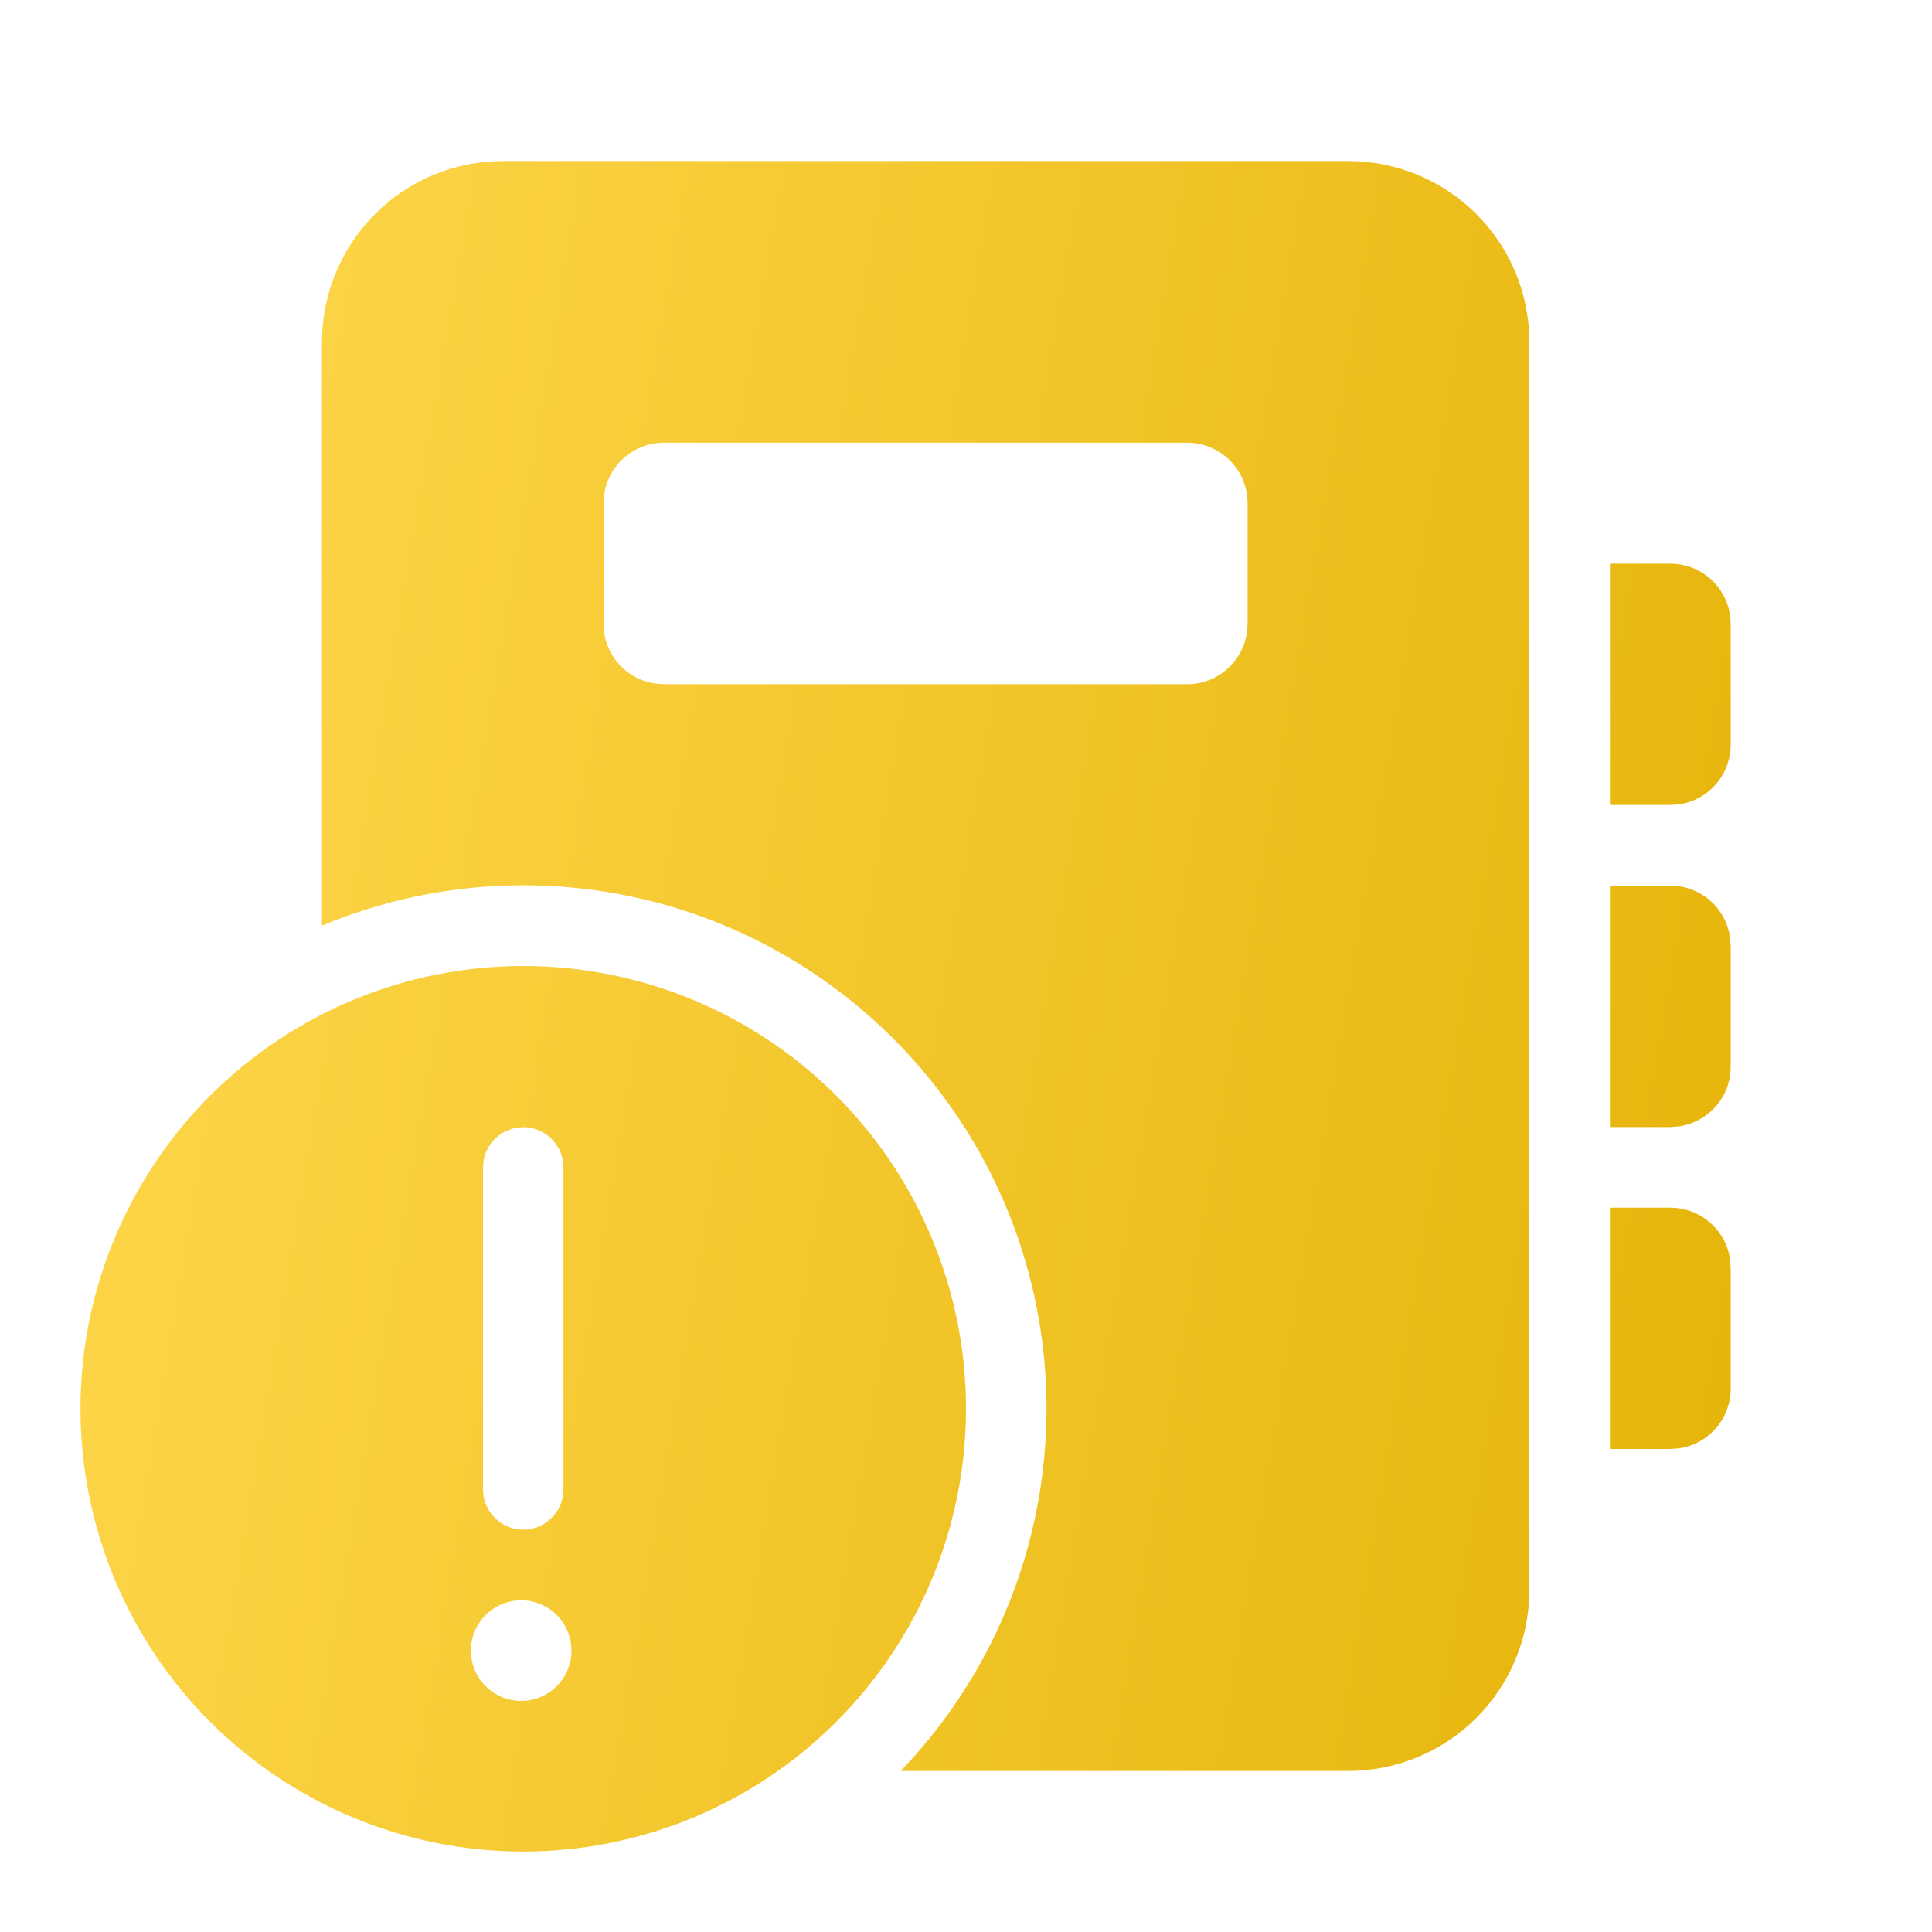 <svg width="20" height="20" viewBox="0 0 20 20" fill="none" xmlns="http://www.w3.org/2000/svg">
<path d="M5.416 10C6.632 10 7.798 10.483 8.657 11.342C9.517 12.202 10 13.368 10 14.583C10 15.799 9.517 16.965 8.657 17.824C7.798 18.684 6.632 19.167 5.416 19.167C4.201 19.167 3.035 18.684 2.175 17.824C1.316 16.965 0.833 15.799 0.833 14.583C0.833 13.368 1.316 12.202 2.175 11.342C3.035 10.483 4.201 10 5.416 10ZM13.957 1.667C14.454 1.667 14.931 1.864 15.283 2.216C15.635 2.567 15.832 3.044 15.832 3.542V16.458C15.832 16.956 15.635 17.433 15.283 17.784C14.931 18.136 14.454 18.333 13.957 18.333H9.324C10.186 17.436 10.713 16.268 10.815 15.027C10.918 13.787 10.59 12.549 9.887 11.522C9.184 10.495 8.148 9.741 6.955 9.387C5.761 9.034 4.482 9.103 3.333 9.582V3.542C3.333 3.296 3.381 3.052 3.476 2.825C3.57 2.597 3.708 2.39 3.882 2.216C4.056 2.042 4.263 1.903 4.491 1.809C4.718 1.715 4.962 1.667 5.209 1.667H13.958H13.957ZM5.416 16.567C5.346 16.564 5.276 16.575 5.211 16.6C5.145 16.625 5.085 16.663 5.035 16.712C4.984 16.76 4.944 16.818 4.916 16.883C4.889 16.948 4.875 17.017 4.875 17.087C4.875 17.157 4.889 17.227 4.916 17.291C4.944 17.356 4.984 17.414 5.035 17.463C5.085 17.511 5.145 17.549 5.211 17.574C5.276 17.599 5.346 17.61 5.416 17.608C5.551 17.602 5.678 17.545 5.771 17.448C5.864 17.351 5.916 17.222 5.916 17.087C5.916 16.953 5.864 16.823 5.771 16.726C5.678 16.629 5.551 16.572 5.416 16.567ZM5.416 11.669C5.319 11.669 5.224 11.703 5.149 11.766C5.075 11.828 5.024 11.915 5.006 12.011L5 12.086V15.418L5.006 15.492C5.024 15.589 5.074 15.675 5.149 15.738C5.224 15.801 5.319 15.835 5.416 15.835C5.514 15.835 5.609 15.801 5.683 15.738C5.758 15.675 5.809 15.589 5.826 15.492L5.833 15.417V12.085L5.826 12.01C5.809 11.914 5.758 11.827 5.683 11.765C5.608 11.703 5.514 11.668 5.416 11.668V11.669ZM17.291 12.502C17.442 12.502 17.588 12.556 17.702 12.656C17.816 12.755 17.89 12.892 17.91 13.042L17.916 13.127V14.375C17.916 14.526 17.862 14.672 17.762 14.786C17.663 14.9 17.526 14.974 17.376 14.994L17.291 15H16.666V12.502H17.291ZM17.291 9.168C17.442 9.168 17.588 9.223 17.702 9.322C17.816 9.422 17.89 9.559 17.91 9.708L17.916 9.793V11.042C17.916 11.193 17.862 11.339 17.762 11.452C17.663 11.566 17.526 11.64 17.376 11.661L17.291 11.667H16.666V9.168H17.291ZM17.291 5.835C17.442 5.835 17.588 5.89 17.702 5.989C17.816 6.088 17.89 6.225 17.91 6.375L17.916 6.46V7.708C17.916 7.859 17.862 8.005 17.762 8.119C17.663 8.233 17.526 8.307 17.376 8.327L17.291 8.333H16.666V5.835H17.291ZM12.29 4.583H6.873C6.722 4.583 6.576 4.638 6.462 4.737C6.348 4.837 6.274 4.974 6.254 5.123L6.248 5.208V6.458C6.248 6.775 6.483 7.036 6.788 7.077L6.873 7.083H12.29C12.441 7.083 12.587 7.029 12.7 6.929C12.814 6.83 12.888 6.693 12.909 6.543L12.915 6.458V5.208C12.915 5.043 12.849 4.884 12.732 4.766C12.614 4.649 12.455 4.583 12.29 4.583Z" fill="url(#paint0_linear_252_984)"/>
<defs>
<linearGradient id="paint0_linear_252_984" x1="0.833" y1="1.667" x2="19.596" y2="4.832" gradientUnits="userSpaceOnUse">
<stop stop-color="#FFD84E"/>
<stop offset="1" stop-color="#E6B50A"/>
</linearGradient>
</defs>
</svg>
